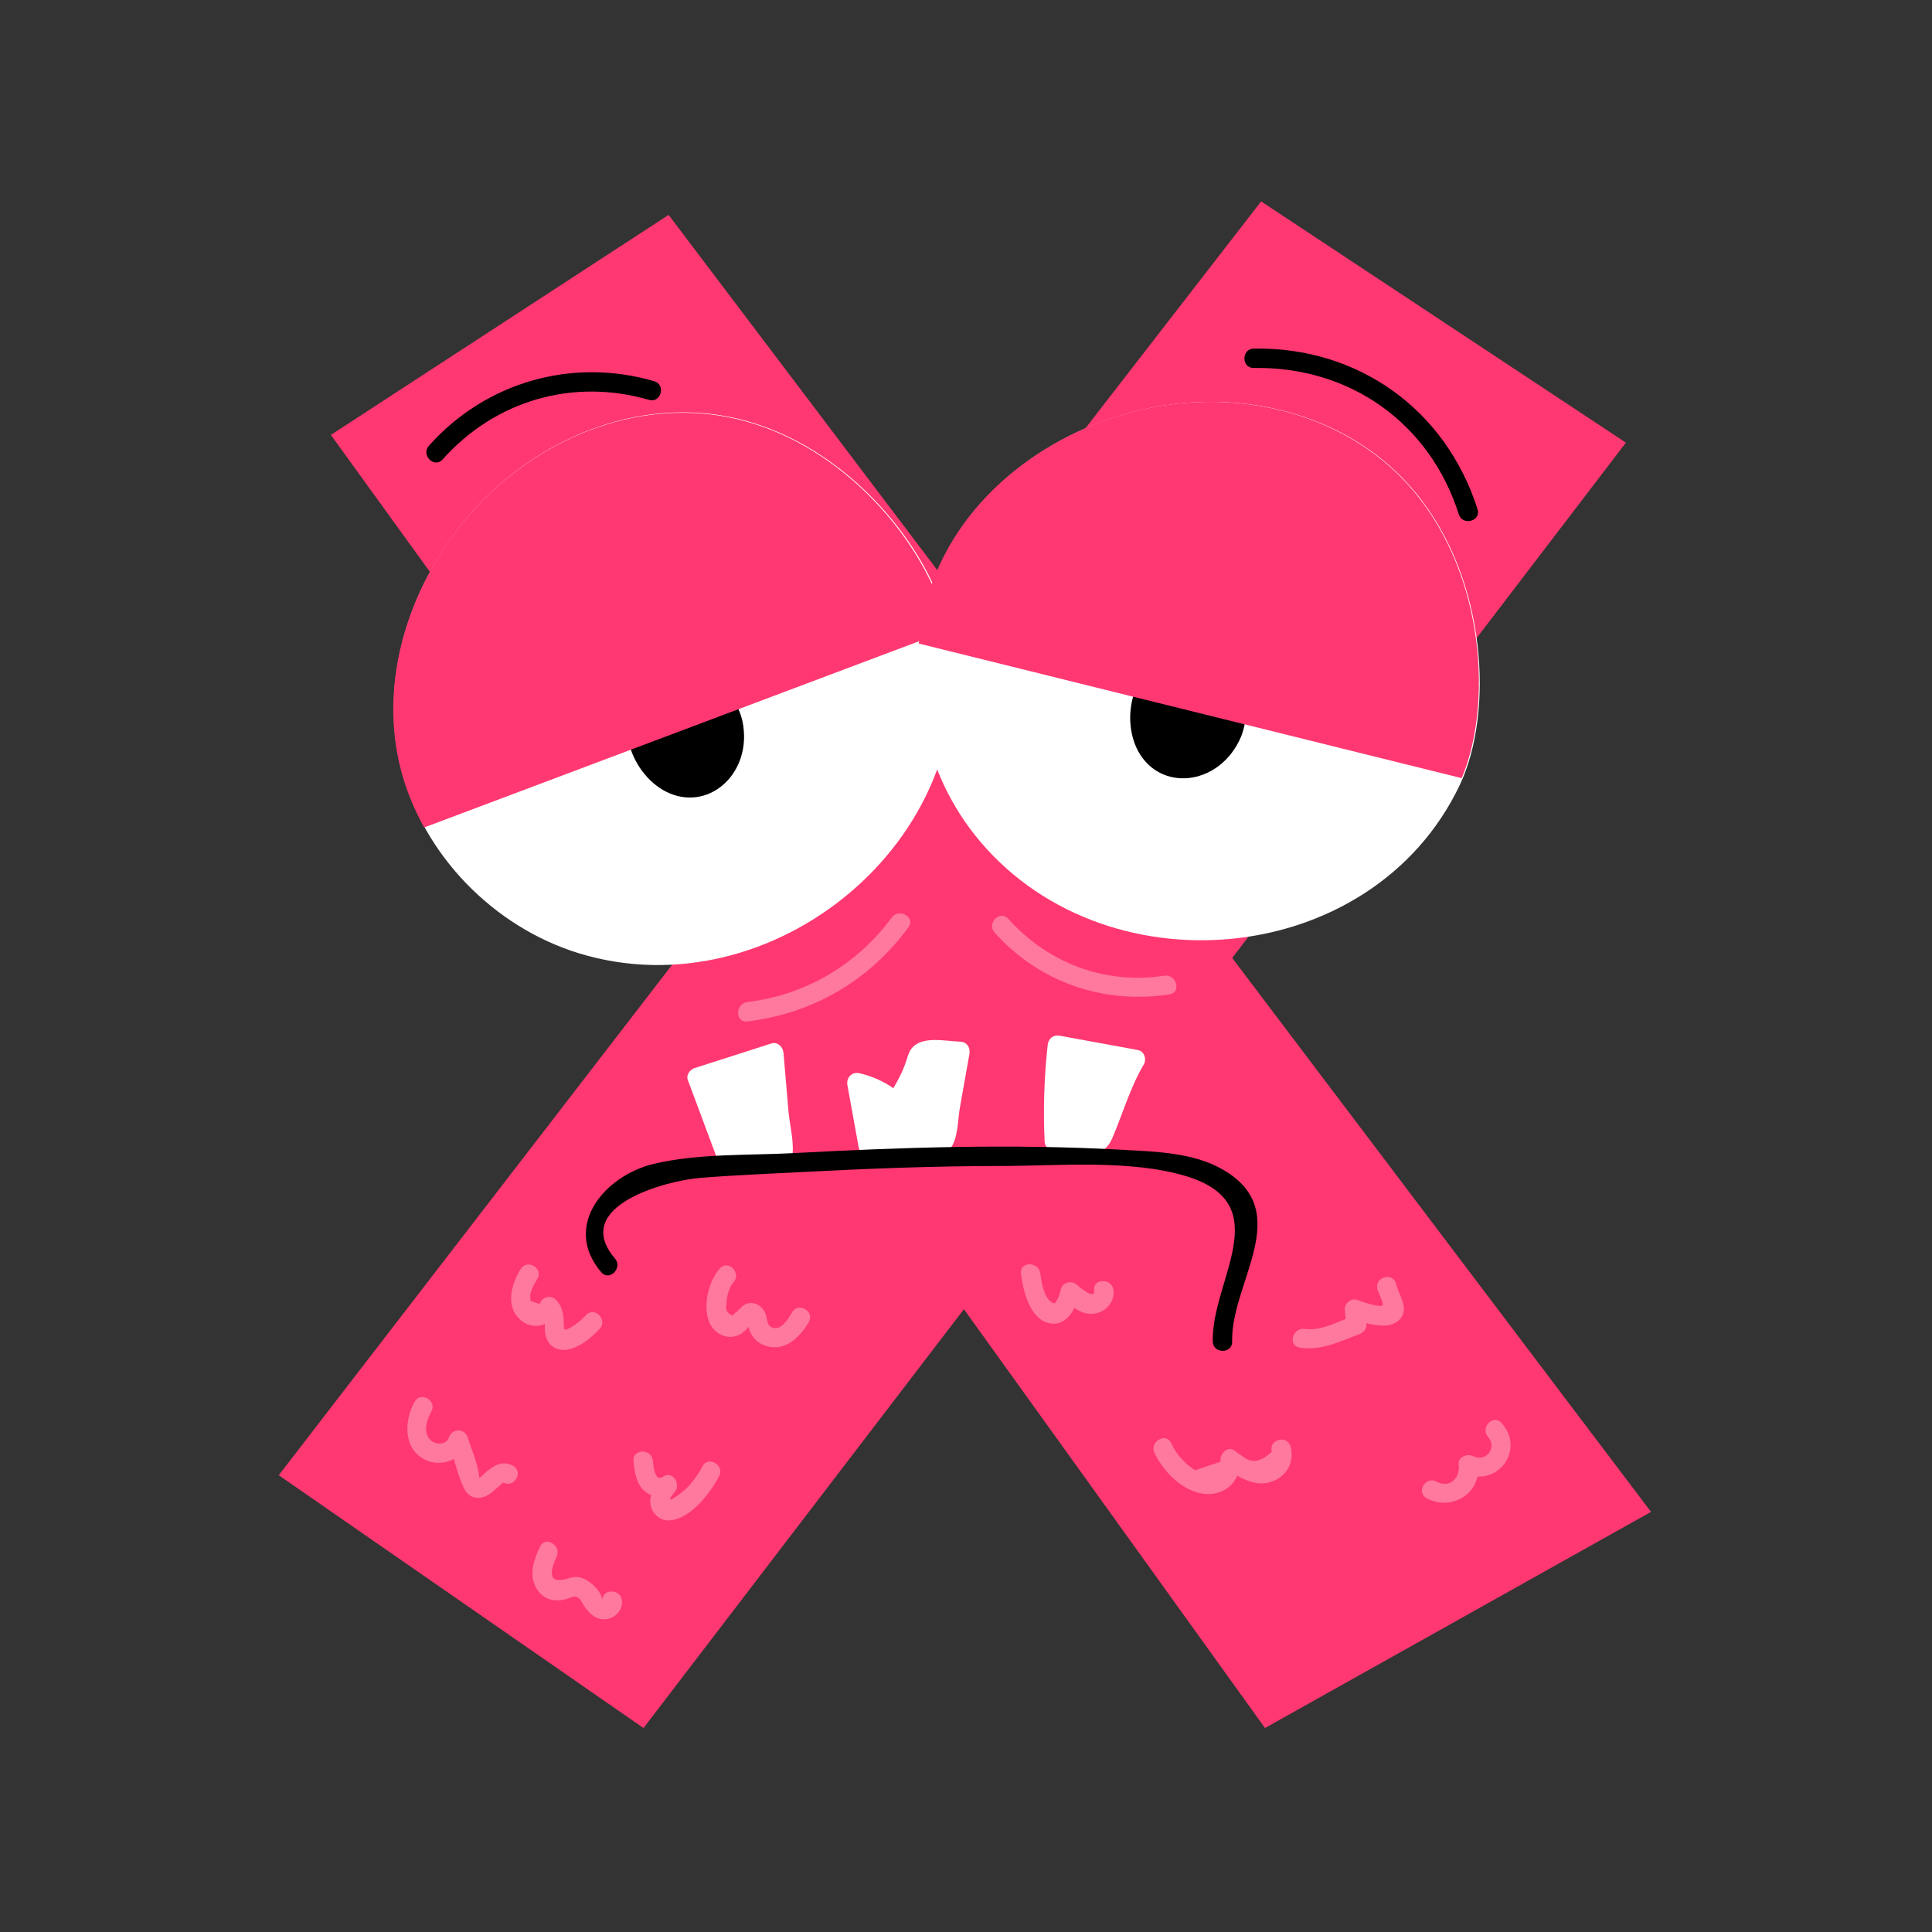 <?xml version="1.0" encoding="UTF-8" standalone="no"?>
<!-- Created with Inkscape (http://www.inkscape.org/) -->

<svg
   xmlns:dc="http://purl.org/dc/elements/1.1/"
   xmlns:cc="http://creativecommons.org/ns#"
   xmlns:rdf="http://www.w3.org/1999/02/22-rdf-syntax-ns#"
   xmlns:svg="http://www.w3.org/2000/svg"
   xmlns="http://www.w3.org/2000/svg"
   xmlns:sodipodi="http://sodipodi.sourceforge.net/DTD/sodipodi-0.dtd"
   xmlns:inkscape="http://www.inkscape.org/namespaces/inkscape"
   width="500"
   height="500"
   viewBox="0 0 132.292 132.292"
   version="1.1"
   id="svg4979"
   inkscape:version="0.92.3 (2405546, 2018-03-11)"
   sodipodi:docname="keyboardX.svg">
  <rect x="0" y="0" width="132.292" height="132.292" fill="#333333" stroke="none"/>
  <defs
     id="defs4973" />
  <sodipodi:namedview
     id="base"
     pagecolor="#ffffff"
     bordercolor="#666666"
     borderopacity="1.0"
     inkscape:pageopacity="0.0"
     inkscape:pageshadow="2"
     inkscape:zoom="0.42778579"
     inkscape:cx="1194.3949"
     inkscape:cy="73.783317"
     inkscape:document-units="mm"
     inkscape:current-layer="layer1"
     showgrid="false"
     inkscape:window-width="1920"
     inkscape:window-height="1017"
     inkscape:window-x="-8"
     inkscape:window-y="-8"
     inkscape:window-maximized="1"
     units="px" />
  <g
     inkscape:label="Layer 1"
     inkscape:groupmode="layer"
     id="layer1"
     transform="translate(0,-164.708)">
    <g
       transform="matrix(6.414,0,0,6.414,-2057.158,-5360.527)"
       id="g33985-5">
      <g
         transform="matrix(0.263,0,0,-0.263,338.355,877.574)"
         id="g33891-1">
        <path
           inkscape:connector-curvature="0"
           id="path33889-4"
           style="fill:#ff3871;fill-opacity:1;fill-rule:nonzero;stroke:none"
           d="M 0,0 -15.669,-8.774 -27.891,8.227 -40.896,-8.774 -55.703,1.488 l 16.845,21.859 -14.729,20.369 13.71,8.931 11.673,-15.433 12.378,15.981 L -1.019,43.402 -17,22.484 Z" />
      </g>
      <g
         transform="matrix(0.263,0,0,-0.263,326.908,871.61)"
         id="g33895-4">
        <path
           inkscape:connector-curvature="0"
           id="path33893-5"
           style="fill:#ffffff;fill-opacity:1;fill-rule:nonzero;stroke:none"
           d="M 0,0 C 7.843,-2.408 16.399,4.611 15.069,12.84 14.56,15.994 11.295,20.341 6.839,21.597 3.024,22.673 -1.003,21.235 -3.748,18.527 -6.583,15.731 -8.215,11.458 -7.214,7.512 -6.322,3.994 -3.457,1.062 0,0" />
      </g>
      <g
         transform="matrix(0.263,0,0,-0.263,327.878,869.903)"
         id="g33899-2">
        <path
           inkscape:connector-curvature="0"
           id="path33897-3"
           style="fill:#000000;fill-opacity:1;fill-rule:nonzero;stroke:none"
           d="M 0,0 C 1.678,-0.705 3.364,0.877 2.962,2.901 2.808,3.678 2.059,4.786 1.107,5.159 0.292,5.479 -0.53,5.189 -1.063,4.57 -1.615,3.932 -1.893,2.915 -1.624,1.938 -1.384,1.068 -0.74,0.311 0,0" />
      </g>
      <g
         transform="matrix(0.263,0,0,-0.263,330.847,868.164)"
         id="g33903-2">
        <path
           inkscape:connector-curvature="0"
           id="path33901-7"
           style="fill:#ff3871;fill-opacity:1;fill-rule:nonzero;stroke:none"
           d="M 0,0 C -0.646,3.127 -3.829,7.257 -8.158,8.477 -11.973,9.553 -16,8.115 -18.745,5.407 c -2.835,-2.796 -4.467,-7.069 -3.466,-11.015 0.212,-0.837 0.543,-1.637 0.959,-2.39 z" />
      </g>
      <g
         transform="matrix(0.263,0,0,-0.263,331.135,870.346)"
         id="g33907-9">
        <path
           inkscape:connector-curvature="0"
           id="path33905-9"
           style="fill:#ffffff;fill-opacity:1;fill-rule:nonzero;stroke:none"
           d="m 0,0 c 5.094,-6.432 16.122,-5.501 19.693,2.029 1.369,2.887 1.146,8.319 -1.812,11.88 C 15.349,16.959 11.216,18.06 7.42,17.386 3.5,16.69 -0.268,14.097 -1.682,10.278 -2.942,6.875 -2.245,2.834 0,0" />
      </g>
      <g
         transform="matrix(0.263,0,0,-0.263,332.902,869.49)"
         id="g33911-3">
        <path
           inkscape:connector-curvature="0"
           id="path33909-7"
           style="fill:#000000;fill-opacity:1;fill-rule:nonzero;stroke:none"
           d="M 0,0 C 0.982,-1.532 3.268,-1.186 4.085,0.711 4.398,1.437 4.41,2.774 3.838,3.622 3.348,4.348 2.507,4.574 1.716,4.368 0.9,4.154 0.095,3.475 -0.238,2.518 -0.534,1.665 -0.433,0.676 0,0" />
      </g>
      <g
         transform="matrix(0.263,0,0,-0.263,336.334,869.741)"
         id="g33915-9">
        <path
           inkscape:connector-curvature="0"
           id="path33913-3"
           style="fill:#ff3871;fill-opacity:1;fill-rule:nonzero;stroke:none"
           d="m 0,0 c 1.241,2.942 0.961,8.147 -1.912,11.607 -2.532,3.05 -6.665,4.151 -10.46,3.477 -3.921,-0.695 -7.689,-3.289 -9.103,-7.107 -0.299,-0.81 -0.481,-1.656 -0.565,-2.512 z" />
      </g>
      <g
         transform="matrix(0.263,0,0,-0.263,329.147,873.297)"
         id="g33919-3">
        <path
           inkscape:connector-curvature="0"
           id="path33917-4"
           style="fill:#ffffff;fill-opacity:1;fill-rule:nonzero;stroke:none"
           d="M 0,0 C -0.067,0.79 -0.135,1.58 -0.203,2.37 -0.223,2.612 -0.439,2.834 -0.701,2.75 -1.737,2.417 -2.774,2.085 -3.811,1.752 -4,1.691 -4.163,1.474 -4.086,1.268 c 0.42,-1.126 0.84,-2.253 1.261,-3.38 0.085,-0.228 0.307,-0.295 0.494,-0.252 0.044,-0.018 0.092,-0.032 0.149,-0.032 0.621,-0.005 2.11,-0.37 2.32,0.508 C 0.263,-1.364 0.046,-0.539 0,0" />
      </g>
      <g
         transform="matrix(0.263,0,0,-0.263,330.979,872.554)"
         id="g33923-7">
        <path
           inkscape:connector-curvature="0"
           id="path33921-7"
           style="fill:#ffffff;fill-opacity:1;fill-rule:nonzero;stroke:none"
           d="M 0,0 C -0.557,0.015 -1.472,0.235 -1.913,-0.213 -2.1,-0.403 -2.138,-0.667 -2.228,-0.91 -2.355,-1.256 -2.524,-1.576 -2.71,-1.889 c -0.417,0.288 -0.866,0.49 -1.38,0.608 -0.309,0.07 -0.538,-0.187 -0.484,-0.485 0.152,-0.837 0.303,-1.673 0.455,-2.51 0.064,-0.357 0.469,-0.346 0.661,-0.13 0.024,-0.007 0.044,-0.02 0.07,-0.023 0.671,-0.077 1.351,-0.199 2.025,-0.233 0.369,-0.019 0.74,0.006 0.977,0.333 0.311,0.43 0.292,1.166 0.38,1.663 l 0.385,2.168 C 0.425,-0.244 0.274,-0.007 0,0" />
      </g>
      <g
         transform="matrix(0.263,0,0,-0.263,332.879,872.644)"
         id="g33927-1">
        <path
           inkscape:connector-curvature="0"
           id="path33925-8"
           style="fill:#ffffff;fill-opacity:1;fill-rule:nonzero;stroke:none"
           d="m 0,0 c -1.057,0.193 -2.114,0.388 -3.171,0.582 -0.271,0.05 -0.468,-0.111 -0.498,-0.379 -0.143,-1.301 -0.184,-2.601 -0.124,-3.908 0.015,-0.337 0.368,-0.444 0.596,-0.332 0.083,-0.126 0.23,-0.215 0.416,-0.185 0.762,0.123 1.36,-0.225 1.739,0.657 0.434,1.01 0.71,2.023 1.277,2.987 C 0.355,-0.375 0.253,-0.047 0,0" />
      </g>
      <g
         transform="matrix(0.263,0,0,-0.263,333.793,873.925)"
         id="g33931-2">
        <path
           inkscape:connector-curvature="0"
           id="path33929-3"
           style="fill:#000000;fill-opacity:1;fill-rule:nonzero;stroke:none"
           d="m 0,0 c -1.222,0.719 -2.754,0.747 -4.128,0.824 -2.28,0.127 -4.565,0.151 -6.849,0.112 -2.158,-0.038 -4.316,-0.131 -6.472,-0.247 -1.844,-0.097 -3.871,-0.008 -5.68,-0.436 -1.996,-0.473 -3.734,-2.525 -2.137,-4.399 0.329,-0.387 0.883,0.172 0.557,0.556 -1.818,2.132 2.079,3.161 3.456,3.273 1.391,0.112 2.791,0.167 4.185,0.24 2.662,0.139 5.328,0.242 7.995,0.243 2.348,0.002 5.299,0.275 7.563,-0.417 3.718,-1.138 1.005,-4.23 1.067,-6.707 0.012,-0.505 0.799,-0.507 0.787,0 C 0.284,-4.568 2.907,-1.709 0,0" />
      </g>
      <g
         transform="matrix(0.263,0,0,-0.263,335.633,875.14)"
         id="g33935-6">
        <path
           inkscape:connector-curvature="0"
           id="path33933-6"
           style="fill:#ff789e;fill-opacity:1;fill-rule:nonzero;stroke:none"
           d="m 0,0 c -0.12,0.492 -0.878,0.284 -0.759,-0.209 0.026,-0.107 0.259,-0.577 0.22,-0.645 -0.08,-0.148 -0.898,0.154 -1.042,0.204 -0.239,0.084 -0.503,-0.136 -0.498,-0.379 0.004,-0.136 0.016,-0.265 0.037,-0.392 -0.527,-0.224 -1.129,-0.488 -1.657,-0.407 -0.496,0.076 -0.709,-0.682 -0.21,-0.759 0.87,-0.134 1.626,0.247 2.426,0.55 0.185,0.069 0.314,0.242 0.277,0.445 0.468,-0.124 1.001,-0.184 1.317,0.111 C 0.586,-1.037 0.115,-0.475 0,0" />
      </g>
      <g
         transform="matrix(0.263,0,0,-0.263,326.985,875.474)"
         id="g33939-2">
        <path
           inkscape:connector-curvature="0"
           id="path33937-8"
           style="fill:#ff789e;fill-opacity:1;fill-rule:nonzero;stroke:none"
           d="m 0,0 c -0.191,-0.206 -0.397,-0.376 -0.644,-0.512 -0.3,-0.165 -0.243,-0.049 -0.257,0.238 -0.018,0.343 -0.068,0.649 -0.32,0.901 -0.214,0.214 -0.573,0.108 -0.658,-0.174 l -0.363,0.123 c -0.035,0.134 -0.029,0.264 0.016,0.388 0.05,0.182 0.154,0.347 0.251,0.507 0.265,0.433 -0.416,0.829 -0.68,0.397 -0.387,-0.636 -0.645,-1.556 0.045,-2.1 0.291,-0.231 0.645,-0.253 0.941,-0.129 0,-0.135 -0.008,-0.272 0.012,-0.374 0.05,-0.253 0.155,-0.474 0.393,-0.594 0.626,-0.317 1.426,0.347 1.82,0.772 C 0.9,-0.185 0.345,0.373 0,0" />
      </g>
      <g
         transform="matrix(0.263,0,0,-0.263,329.185,875.444)"
         id="g33943-0">
        <path
           inkscape:connector-curvature="0"
           id="path33941-9"
           style="fill:#ff789e;fill-opacity:1;fill-rule:nonzero;stroke:none"
           d="m 0,0 c -0.136,-0.232 -0.444,-0.771 -0.812,-0.614 -0.232,0.098 -0.188,0.395 -0.27,0.577 -0.104,0.233 -0.316,0.418 -0.585,0.418 -0.33,0 -0.414,-0.254 -0.652,-0.407 -0.031,-0.036 -0.063,-0.073 -0.094,-0.11 -0.224,0.097 -0.306,0.248 -0.245,0.454 -0.005,0.291 0.087,0.684 0.283,0.905 0.335,0.378 -0.219,0.935 -0.557,0.556 -0.458,-0.514 -0.693,-1.494 -0.438,-2.154 0.227,-0.585 0.918,-0.826 1.412,-0.415 0.067,0.056 0.138,0.129 0.201,0.205 0.008,-0.072 0.023,-0.143 0.056,-0.207 0.128,-0.292 0.37,-0.494 0.68,-0.581 0.763,-0.214 1.349,0.376 1.701,0.976 C 0.936,0.041 0.256,0.437 0,0" />
      </g>
      <g
         transform="matrix(0.263,0,0,-0.263,332.41,875.209)"
         id="g33947-0">
        <path
           inkscape:connector-curvature="0"
           id="path33945-5"
           style="fill:#ff789e;fill-opacity:1;fill-rule:nonzero;stroke:none"
           d="m 0,0 c 0.046,-0.442 -0.689,0.215 -0.692,0.217 -0.205,0.2 -0.588,0.121 -0.658,-0.173 -0.03,-0.128 -0.06,-0.251 -0.121,-0.368 -0.1,-0.195 -0.113,-0.273 -0.3,-0.126 -0.275,0.216 -0.374,0.812 -0.412,1.132 -0.057,0.497 -0.845,0.503 -0.786,0 0.078,-0.67 0.345,-1.835 1.134,-2.014 0.49,-0.11 0.828,0.214 1.037,0.614 0.261,-0.177 0.556,-0.287 0.883,-0.213 C 0.521,-0.831 0.833,-0.443 0.787,0 0.735,0.499 -0.053,0.504 0,0" />
      </g>
      <g
         transform="matrix(0.263,0,0,-0.263,334.506,876.875)"
         id="g33951-2">
        <path
           inkscape:connector-curvature="0"
           id="path33949-2"
           style="fill:#ff789e;fill-opacity:1;fill-rule:nonzero;stroke:none"
           d="m 0,0 c -0.134,0.487 -0.894,0.28 -0.759,-0.21 -0.423,-0.415 -0.8,-0.491 -1.129,-0.23 -0.129,0.081 -0.252,0.168 -0.37,0.263 -0.305,0.227 -0.633,-0.146 -0.578,-0.444 -0.345,-0.115 -0.689,-0.23 -1.033,-0.345 -0.183,0.113 -0.348,0.247 -0.495,0.403 -0.204,0.207 -0.353,0.431 -0.476,0.694 -0.216,0.458 -0.894,0.058 -0.68,-0.398 0.386,-0.818 1.309,-1.737 2.292,-1.663 0.516,0.039 0.895,0.336 1.069,0.743 0.454,-0.266 0.965,-0.432 1.48,-0.212 C -0.102,-1.152 0.161,-0.588 0,0" />
      </g>
      <g
         transform="matrix(0.263,0,0,-0.263,336.761,876.626)"
         id="g33955-4">
        <path
           inkscape:connector-curvature="0"
           id="path33953-3"
           style="fill:#ff789e;fill-opacity:1;fill-rule:nonzero;stroke:none"
           d="m 0,0 c -0.334,0.382 -0.889,-0.177 -0.556,-0.557 0.382,-0.435 -0.071,-1.043 -0.596,-0.787 -0.235,0.115 -0.634,-0.016 -0.593,-0.339 0.071,-0.546 -0.365,-0.978 -0.901,-0.692 -0.447,0.239 -0.845,-0.44 -0.397,-0.679 0.856,-0.458 1.872,0.005 2.06,0.884 C 0.087,-2.226 0.84,-0.958 0,0" />
      </g>
      <g
         transform="matrix(0.263,0,0,-0.263,328.228,877.088)"
         id="g33959-4">
        <path
           inkscape:connector-curvature="0"
           id="path33957-6"
           style="fill:#ff789e;fill-opacity:1;fill-rule:nonzero;stroke:none"
           d="m 0,0 c -0.178,-0.343 -0.391,-0.647 -0.673,-0.914 -0.138,-0.129 -0.284,-0.243 -0.443,-0.344 -0.342,-0.219 -0.174,0.018 -0.007,0.217 0.267,0.317 -0.082,0.891 -0.476,0.618 -0.345,-0.237 -0.396,0.485 -0.41,0.646 -0.044,0.501 -0.831,0.505 -0.787,0 0.041,-0.466 0.109,-0.979 0.512,-1.278 0.064,-0.048 0.133,-0.08 0.203,-0.111 -0.034,-0.125 -0.053,-0.255 -0.025,-0.396 0.073,-0.364 0.38,-0.648 0.757,-0.632 0.856,0.037 1.675,1.117 2.028,1.797 C 0.913,0.052 0.233,0.45 0,0" />
      </g>
      <g
         transform="matrix(0.263,0,0,-0.263,326.206,877.082)"
         id="g33963-4">
        <path
           inkscape:connector-curvature="0"
           id="path33961-5"
           style="fill:#ff789e;fill-opacity:1;fill-rule:nonzero;stroke:none"
           d="m 0,0 c -0.416,0.225 -0.75,0.032 -1.083,-0.242 -0.078,-0.064 -0.162,-0.178 -0.255,-0.22 -0.024,-0.011 -0.035,-0.025 -0.039,-0.037 0.004,0.02 0.009,0.078 -0.02,0.236 -0.086,0.474 -0.298,0.959 -0.442,1.419 -0.117,0.377 -0.638,0.37 -0.759,0 -0.103,-0.317 -0.541,-0.313 -0.747,-0.117 -0.327,0.31 -0.151,0.838 0.029,1.161 0.248,0.443 -0.432,0.84 -0.679,0.398 -0.417,-0.745 -0.476,-1.899 0.41,-2.344 0.391,-0.196 0.832,-0.169 1.182,0.023 0.095,-0.334 0.195,-0.667 0.321,-0.985 0.097,-0.244 0.206,-0.481 0.479,-0.566 0.235,-0.075 0.462,0.006 0.662,0.132 0.121,0.077 0.532,0.468 0.544,0.462 C 0.048,-0.921 0.446,-0.241 0,0" />
      </g>
      <g
         transform="matrix(0.263,0,0,-0.263,327.162,878.523)"
         id="g33967-1">
        <path
           inkscape:connector-curvature="0"
           id="path33965-7"
           style="fill:#ff789e;fill-opacity:1;fill-rule:nonzero;stroke:none"
           d="M 0,0 C -0.034,0.414 -0.585,0.907 -0.983,0.961 -1.217,0.992 -1.402,0.889 -1.623,0.85 -2.304,0.731 -2.024,1.441 -1.863,1.797 -1.655,2.254 -2.333,2.654 -2.542,2.193 -2.779,1.671 -3,1.097 -2.708,0.548 c 0.251,-0.472 0.719,-0.617 1.217,-0.484 0.175,0.047 0.324,0.173 0.511,0.054 0.108,-0.07 0.19,-0.284 0.267,-0.384 0.154,-0.199 0.327,-0.395 0.583,-0.463 C 0.342,-0.853 0.827,-0.486 0.787,0 0.746,0.501 -0.042,0.506 0,0" />
      </g>
      <g
         transform="matrix(0.263,0,0,-0.263,333.159,871.85)"
         id="g33971-4">
        <path
           inkscape:connector-curvature="0"
           id="path33969-0"
           style="fill:#ff789e;fill-opacity:1;fill-rule:nonzero;stroke:none"
           d="M 0,0 C -2.404,-0.366 -4.715,0.504 -6.331,2.308 -6.67,2.686 -7.225,2.127 -6.888,1.751 -5.073,-0.273 -2.468,-1.166 0.209,-0.759 0.708,-0.683 0.496,0.076 0,0" />
      </g>
      <g
         transform="matrix(0.263,0,0,-0.263,330.249,871.229)"
         id="g33975-0">
        <path
           inkscape:connector-curvature="0"
           id="path33973-4"
           style="fill:#ff789e;fill-opacity:1;fill-rule:nonzero;stroke:none"
           d="m 0,0 c -1.407,-1.916 -3.5,-3.144 -5.86,-3.43 -0.497,-0.06 -0.503,-0.848 0,-0.787 2.665,0.323 4.95,1.655 6.54,3.821 C 0.98,0.012 0.297,0.404 0,0" />
      </g>
      <g
         transform="matrix(0.263,0,0,-0.263,327.713,865.503)"
         id="g33979-0">
        <path
           inkscape:connector-curvature="0"
           id="path33977-4"
           style="fill:#000000;fill-opacity:1;fill-rule:nonzero;stroke:none"
           d="m 0,0 c -3.329,0.968 -6.835,-0.03 -9.143,-2.62 -0.336,-0.377 0.218,-0.936 0.556,-0.556 2.135,2.395 5.294,3.314 8.378,2.417 C 0.278,-0.9 0.486,-0.142 0,0" />
      </g>
      <g
         transform="matrix(0.263,0,0,-0.263,336.503,866.87)"
         id="g33983-3">
        <path
           inkscape:connector-curvature="0"
           id="path33981-4"
           style="fill:#000000;fill-opacity:1;fill-rule:nonzero;stroke:none"
           d="m 0,0 c -1.283,4.039 -4.838,6.594 -9.082,6.521 -0.505,-0.008 -0.507,-0.794 0,-0.787 3.891,0.067 7.144,-2.23 8.323,-5.943 C -0.606,-0.689 0.154,-0.484 0,0" />
      </g>
    </g>
  </g>
</svg>
